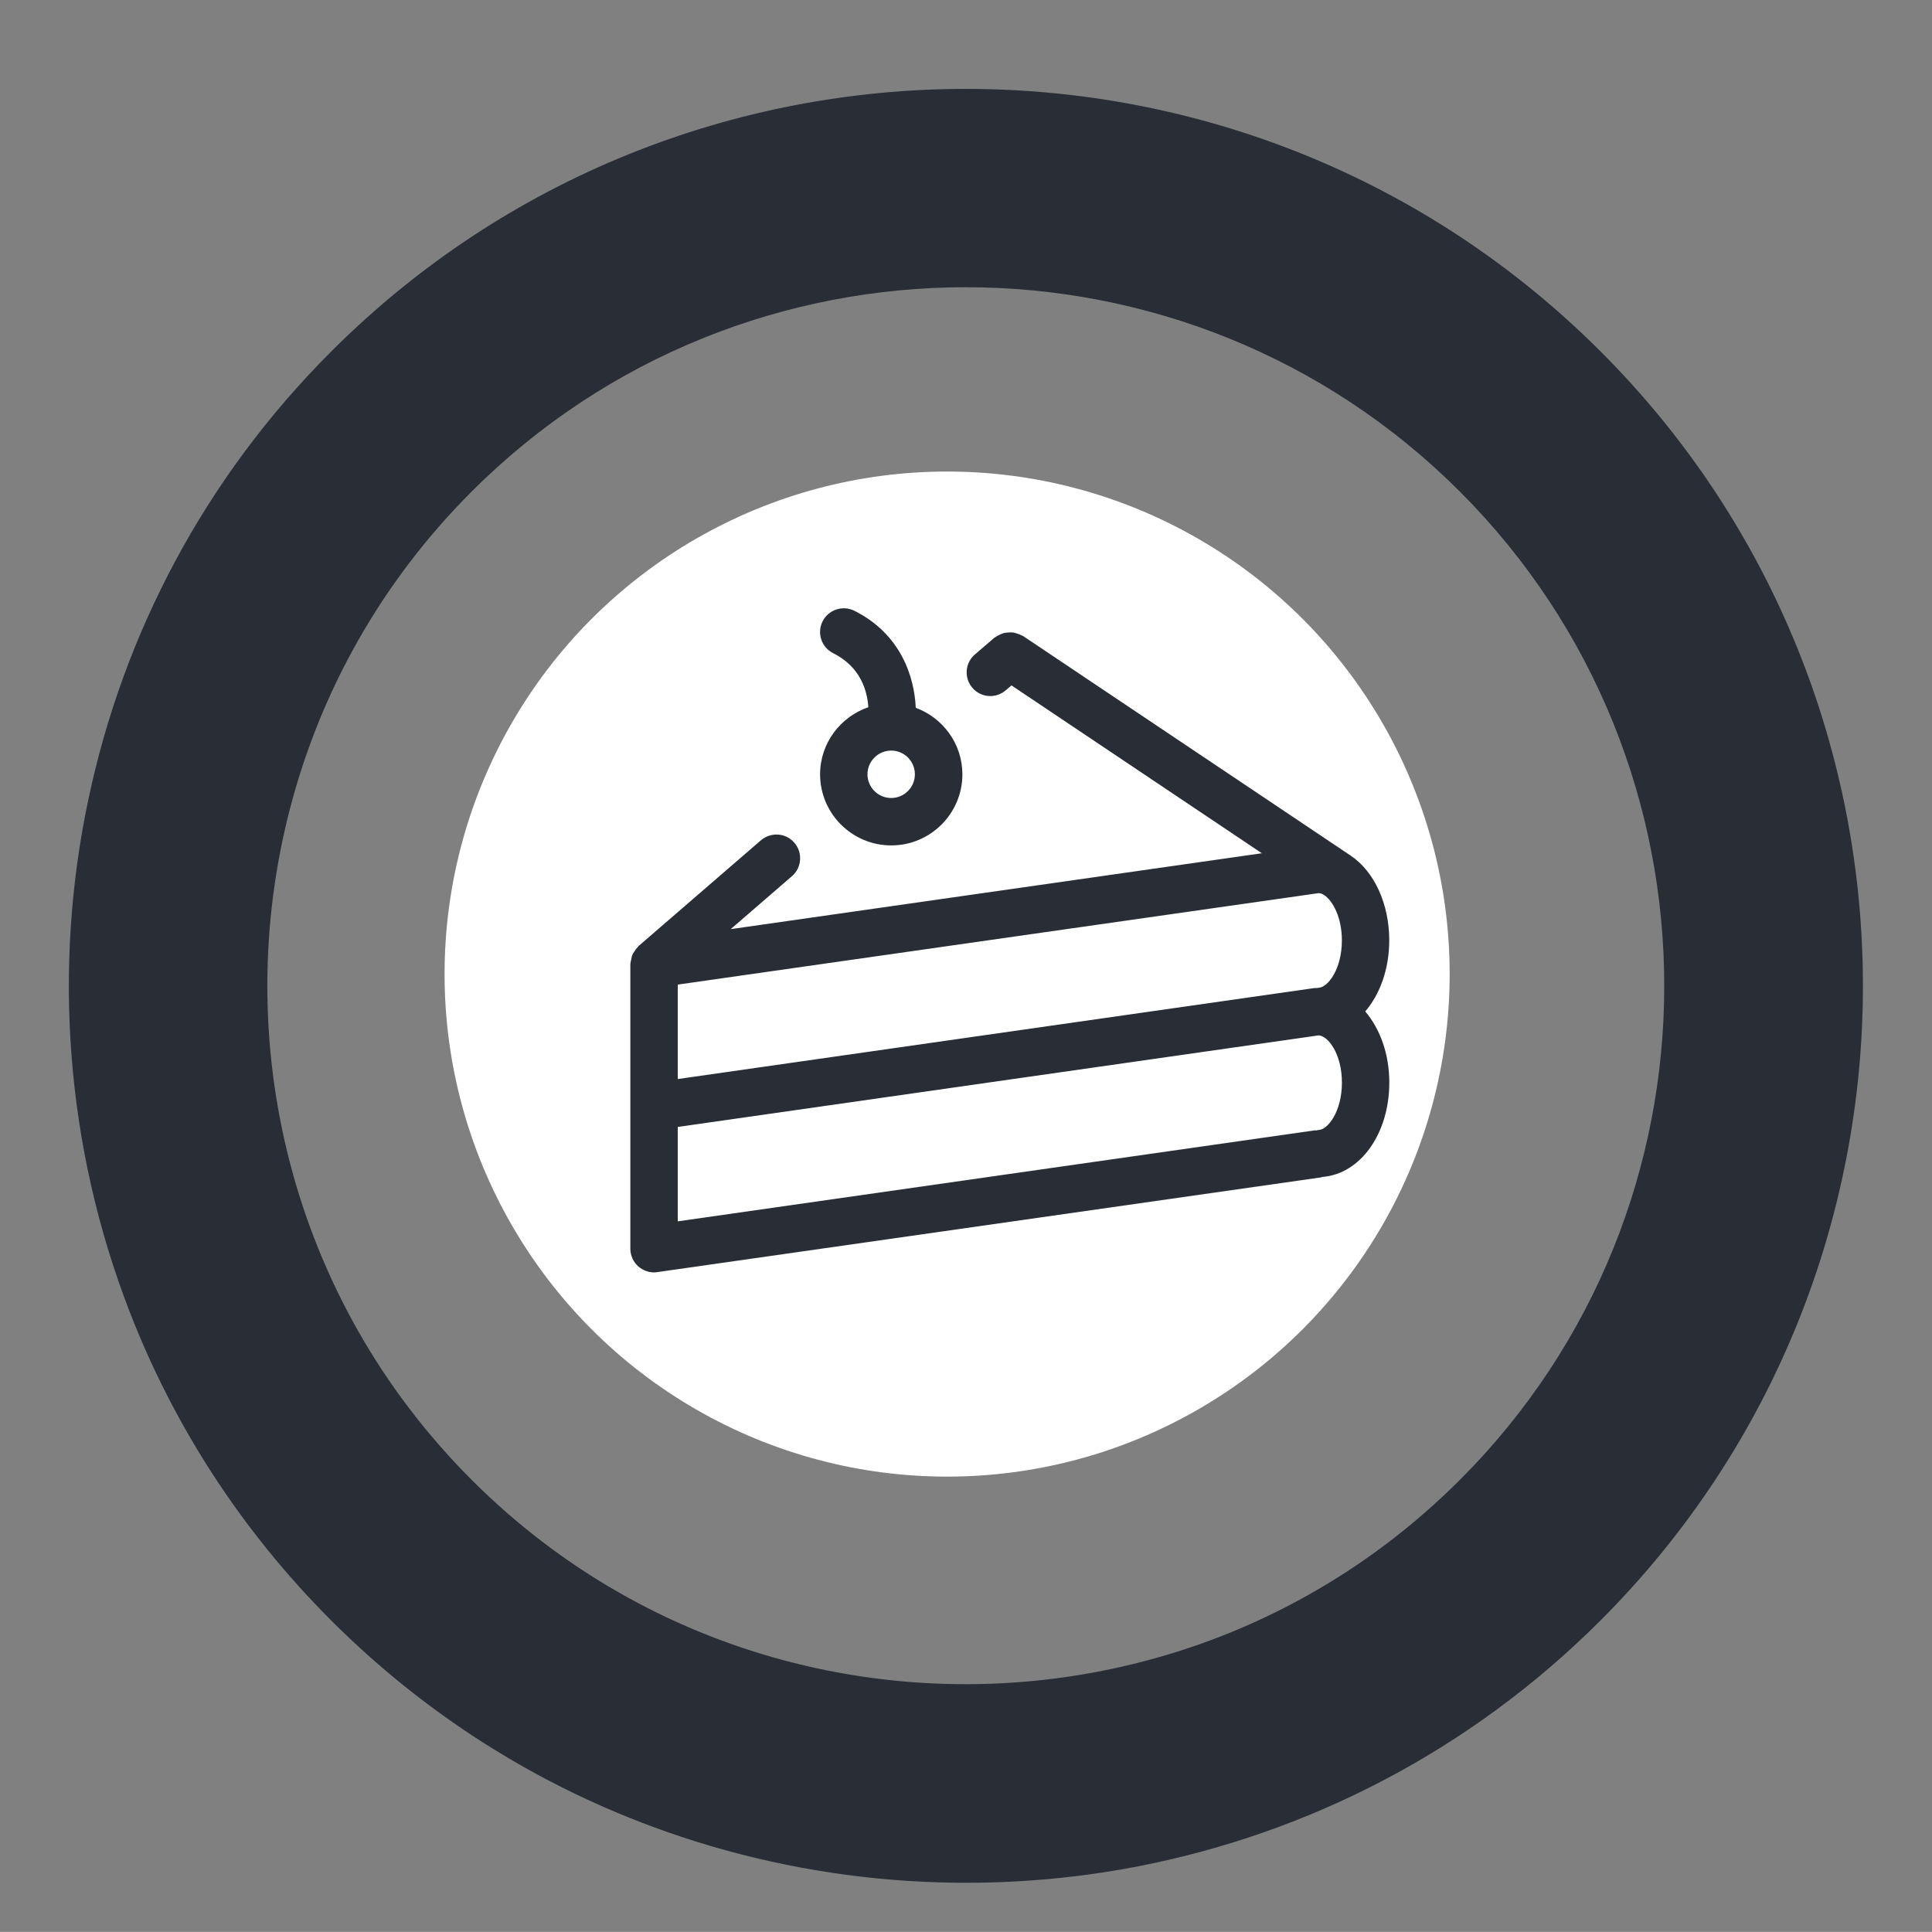 <?xml version="1.0" encoding="utf-8"?>
<!-- Generator: Adobe Illustrator 16.0.3, SVG Export Plug-In . SVG Version: 6.00 Build 0)  -->
<!DOCTYPE svg PUBLIC "-//W3C//DTD SVG 1.1//EN" "http://www.w3.org/Graphics/SVG/1.1/DTD/svg11.dtd">
<svg version="1.1" id="Layer_1" xmlns="http://www.w3.org/2000/svg" xmlns:xlink="http://www.w3.org/1999/xlink" x="0px" y="0px"
	 width="39.686px" height="39.684px" viewBox="0 0 39.686 39.684" enable-background="new 0 0 39.686 39.684" xml:space="preserve">
<rect x="0" y="0" width="39.686" height="39.684" fill="#808080" stroke="none"/>
<circle fill="#FFFFFF" cx="19.455" cy="20.009" r="10.323"/>
<path fill="#292D35" d="M2.66,26.937c0.896,2.313,2.275,4.482,4.144,6.35c1.93,1.93,4.185,3.341,6.589,4.232
	c3.208,1.19,6.685,1.462,10.011,0.813c3.475-0.682,6.785-2.359,9.472-5.045c7.188-7.188,7.188-18.887,0-26.07
	c-7.188-7.188-18.882-7.188-26.069,0C4.196,9.823,2.535,13.029,1.82,16.4C1.075,19.896,1.357,23.57,2.66,26.937z M29.988,10.098
	c5.597,5.601,5.598,14.706,0,20.301c-1.922,1.922-4.258,3.186-6.724,3.785c-4.713,1.15-9.901-0.108-13.575-3.785
	c-3.734-3.733-4.979-9.033-3.726-13.812c0.622-2.379,1.864-4.629,3.726-6.49C15.284,4.501,24.392,4.501,29.988,10.098z"/>
<path fill="#F2D175" d="M109.26,30.48c-0.335-0.917-0.742-2.55-1.292-3.379c-0.541-0.814-1.086-1.563-1.844-2.188
	c-1.273-1.044-3.223-2.624-4.722-3.313c-1.602-0.733-3.652-0.242-5.375-0.563c-0.25-0.047-0.764,0.358-0.764,0.358
	s-0.019,2.452-0.017,3.007c0.001,1.075,0.006,2.15,0.005,3.229c0,2.989,0,5.979,0,8.97c0,0.08,0,1.945,0,1.945
	c0.013,0,14.871,0,14.871,0C109.616,35.854,110.209,33.086,109.26,30.48z"/>
<path fill="#46B978" d="M1.859-46.299c0.335-0.917,2.467-1.763,3.018-2.592c0.541-0.814,1.247-1.604,2.005-2.229
	c1.271-1.044,2.169-2.576,3.669-3.265c1.602-0.736,3.774-0.5,5.495-0.819c0.25-0.047,0.676-0.029,0.676-0.029
	s0.018,2.453,0.016,3.007c-0.001,1.075-0.006,2.151-0.004,3.229c0,2.989,0,5.979,0,8.969c0,0.08,0,1.945,0,1.945
	c-0.013,0-14.871,0-14.871,0C2.369-40.778,0.911-43.692,1.859-46.299z"/>
<g>
	<g>
		<path fill="#292D35" d="M71.331-14.133h-0.658c0.109-0.312,0.172-0.641,0.172-0.975c0-1.532-1.184-2.791-2.686-2.913
			c-0.556-0.629-1.341-0.985-2.188-0.985s-1.631,0.355-2.187,0.985c-0.66,0.053-1.248,0.334-1.71,0.752v-2.225
			c0-0.27-0.22-0.486-0.488-0.486c-1.423,0-2.673,0.898-3.169,2.177c-0.005,0-0.013-0.004-0.018-0.004
			c-0.147,0.022-0.255,0.052-0.346,0.145c-0.947,0.957-1.089,2.411-0.447,3.528h-0.893c-0.271,0-0.487,0.218-0.487,0.486
			c0,2.985,1.945,5.666,4.872,6.777v1.02c0,0.271,0.218,0.487,0.487,0.487h4.872c0.27,0,0.487-0.218,0.487-0.487v-1.02
			c2.929-1.111,4.871-3.794,4.871-6.777C71.82-13.915,71.601-14.133,71.331-14.133z M64.023-17.056c0.153,0,0.297-0.072,0.389-0.192
			c0.748-0.992,2.373-0.992,3.121,0c0.092,0.123,0.235,0.192,0.389,0.192c1.074,0,1.949,0.875,1.949,1.949
			c0,0.348-0.113,0.68-0.287,0.975h-2.148l0.779-0.585c0.215-0.162,0.258-0.466,0.096-0.681c-0.16-0.216-0.465-0.262-0.682-0.099
			L66.46-14.62v-0.976c0-0.268-0.219-0.484-0.486-0.484c-0.27,0-0.488,0.217-0.488,0.484v0.976l-1.169-0.877
			c-0.215-0.16-0.52-0.116-0.683,0.098c-0.162,0.215-0.117,0.519,0.098,0.681l0.78,0.585h-2.149
			c-0.173-0.295-0.286-0.627-0.286-0.975C62.074-16.183,62.949-17.056,64.023-17.056z M61.099-18.956v3.646l-1.863-1.863
			C59.46-18.073,60.193-18.77,61.099-18.956z M58.447-16.584l2.451,2.45h-2.057c-0.031-0.026-0.063-0.049-0.094-0.08
			C58.111-14.855,58.01-15.835,58.447-16.584z M66.306-7.677c-0.199,0.064-0.334,0.252-0.334,0.462v0.878h-3.896v-0.878
			c0-0.21-0.137-0.396-0.335-0.462c-2.55-0.841-4.313-3.006-4.519-5.48h13.603C70.618-10.683,68.855-8.518,66.306-7.677z"/>
	</g>
</g>
<g>
	<g>
		<g>
			<path fill="#292D35" d="M28.537,19.316c0-0.746-0.305-1.414-0.792-1.74l-0.001-0.001l-6.73-4.511
				c-0.008-0.006-0.02-0.007-0.029-0.012c-0.029-0.017-0.059-0.026-0.09-0.036c-0.029-0.01-0.059-0.021-0.09-0.024
				c-0.029-0.004-0.058-0.001-0.087,0c-0.033,0.002-0.065,0.003-0.097,0.011c-0.027,0.007-0.053,0.02-0.08,0.032
				c-0.031,0.015-0.063,0.029-0.09,0.05c-0.008,0.006-0.018,0.008-0.025,0.015l-0.398,0.341c-0.205,0.174-0.23,0.482-0.055,0.687
				c0.096,0.113,0.232,0.17,0.37,0.17c0.112,0,0.224-0.039,0.315-0.117l0.119-0.102l5.143,3.448l-10.911,1.559l1.258-1.087
				c0.204-0.176,0.226-0.484,0.05-0.688c-0.176-0.205-0.483-0.224-0.687-0.05l-2.514,2.173c-0.009,0.007-0.011,0.018-0.019,0.024
				c-0.026,0.026-0.048,0.056-0.067,0.088c-0.014,0.021-0.028,0.039-0.038,0.063c-0.014,0.031-0.02,0.064-0.026,0.1
				c-0.006,0.025-0.014,0.049-0.015,0.075c0,0.007-0.003,0.012-0.003,0.019v2.924v2.922c0,0.143,0.062,0.277,0.168,0.369
				c0.089,0.076,0.203,0.119,0.319,0.119c0.022,0,0.046-0.002,0.068-0.006l13.642-1.947c0.006-0.002,0.012-0.006,0.018-0.008
				c0.777-0.059,1.375-0.883,1.375-1.938c0-0.59-0.191-1.105-0.494-1.461C28.346,20.422,28.537,19.906,28.537,19.316z
				 M27.076,23.213c-0.012,0-0.021,0.006-0.033,0.008c-0.012,0-0.023-0.004-0.035-0.002l-13.086,1.869v-1.939l13.164-1.881
				c0.198,0.01,0.479,0.385,0.479,0.971C27.564,22.834,27.275,23.213,27.076,23.213z M27.076,20.291
				c-0.012,0-0.022,0.006-0.034,0.006c-0.012,0.002-0.022-0.004-0.035-0.002l-13.085,1.87v-1.94l13.165-1.879
				c0.037,0.002,0.073,0.013,0.114,0.041c0.176,0.116,0.363,0.458,0.363,0.93C27.564,19.91,27.275,20.291,27.076,20.291z"/>
		</g>
	</g>
	<g>
		<g>
			<path fill="#292D35" d="M18.811,14.539c-0.029-0.643-0.31-1.517-1.261-1.993c-0.24-0.119-0.532-0.022-0.653,0.217
				c-0.12,0.241-0.023,0.534,0.217,0.654c0.572,0.286,0.701,0.782,0.723,1.11c-0.574,0.198-0.991,0.738-0.991,1.378
				c0,0.806,0.655,1.461,1.462,1.461c0.805,0,1.461-0.656,1.461-1.461C19.768,15.277,19.367,14.744,18.811,14.539z M18.307,16.392
				c-0.269,0-0.488-0.218-0.488-0.487s0.22-0.487,0.488-0.487c0.268,0,0.486,0.218,0.486,0.487S18.574,16.392,18.307,16.392z"/>
		</g>
	</g>
</g>
</svg>
